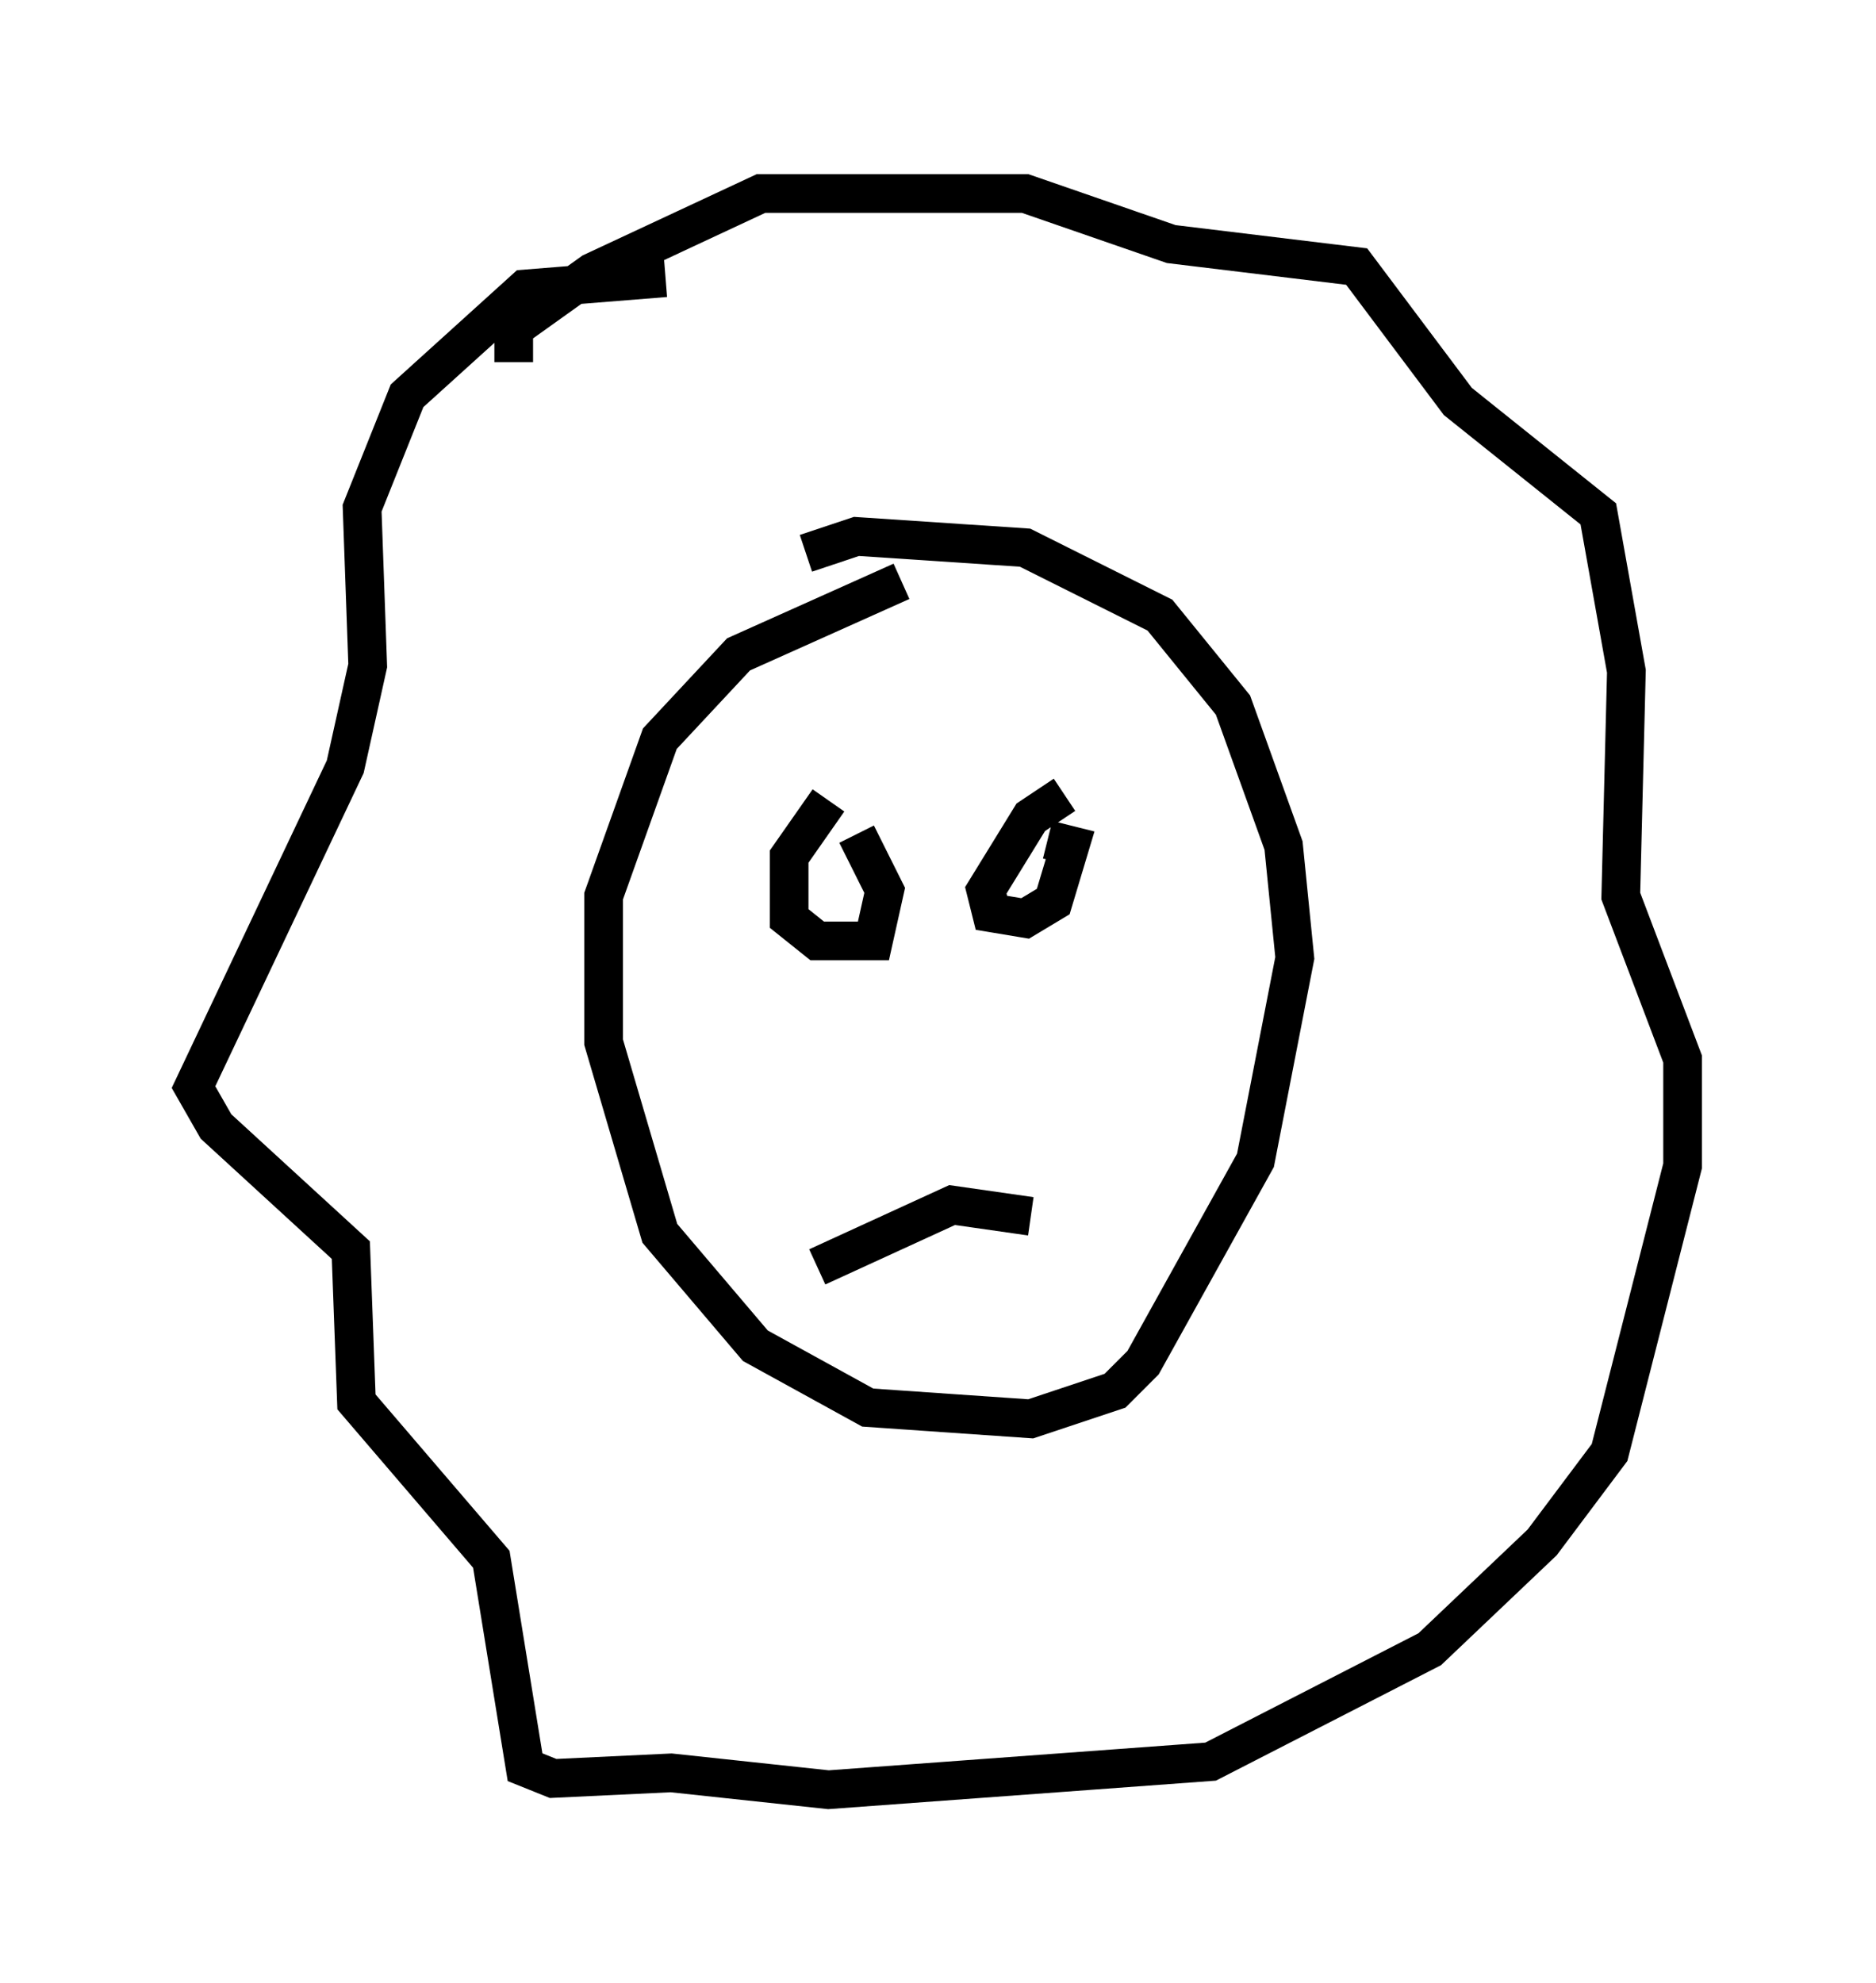 <?xml version="1.0" encoding="utf-8" ?>
<svg baseProfile="full" height="51.251" version="1.1" width="48.492" xmlns="http://www.w3.org/2000/svg" xmlns:ev="http://www.w3.org/2001/xml-events" xmlns:xlink="http://www.w3.org/1999/xlink"><defs /><rect fill="white" height="51.251" width="48.492" x="0" y="0" /><path d="M25.771, 15.168 m-2.469, -0.145 l-4.212, 1.888 -2.034, 2.179 l-1.453, 4.067 0.0, 3.777 l1.453, 4.939 2.469, 2.905 l2.905, 1.598 4.212, 0.291 l2.179, -0.726 0.726, -0.726 l2.905, -5.229 1.017, -5.229 l-0.291, -2.905 -1.307, -3.631 l-1.888, -2.324 -3.486, -1.743 l-4.358, -0.291 -1.307, 0.436 m-7.553, -4.939 l0.0, -0.872 2.034, -1.453 l4.358, -2.034 6.827, 0.0 l3.777, 1.307 4.793, 0.581 l2.615, 3.486 3.631, 2.905 l0.726, 4.067 -0.145, 5.81 l1.598, 4.212 0.0, 2.76 l-1.888, 7.408 -1.743, 2.324 l-2.905, 2.76 -5.665, 2.905 l-9.877, 0.726 -4.067, -0.436 l-3.05, 0.145 -0.726, -0.291 l-0.872, -5.374 -3.486, -4.067 l-0.145, -3.922 -3.486, -3.196 l-0.581, -1.017 3.922, -8.279 l0.581, -2.615 -0.145, -4.067 l1.162, -2.905 3.05, -2.76 l3.631, -0.291 m4.212, 13.508 l-1.017, 1.453 0.0, 1.598 l0.726, 0.581 1.453, 0.0 l0.291, -1.307 -0.726, -1.453 m5.374, -1.017 l-0.872, 0.581 -1.162, 1.888 l0.145, 0.581 0.872, 0.145 l0.726, -0.436 0.436, -1.453 l-0.581, -0.145 m-5.955, 11.039 l3.486, -1.598 2.034, 0.291 " fill="none" stroke="black" stroke-width="1" /></svg>